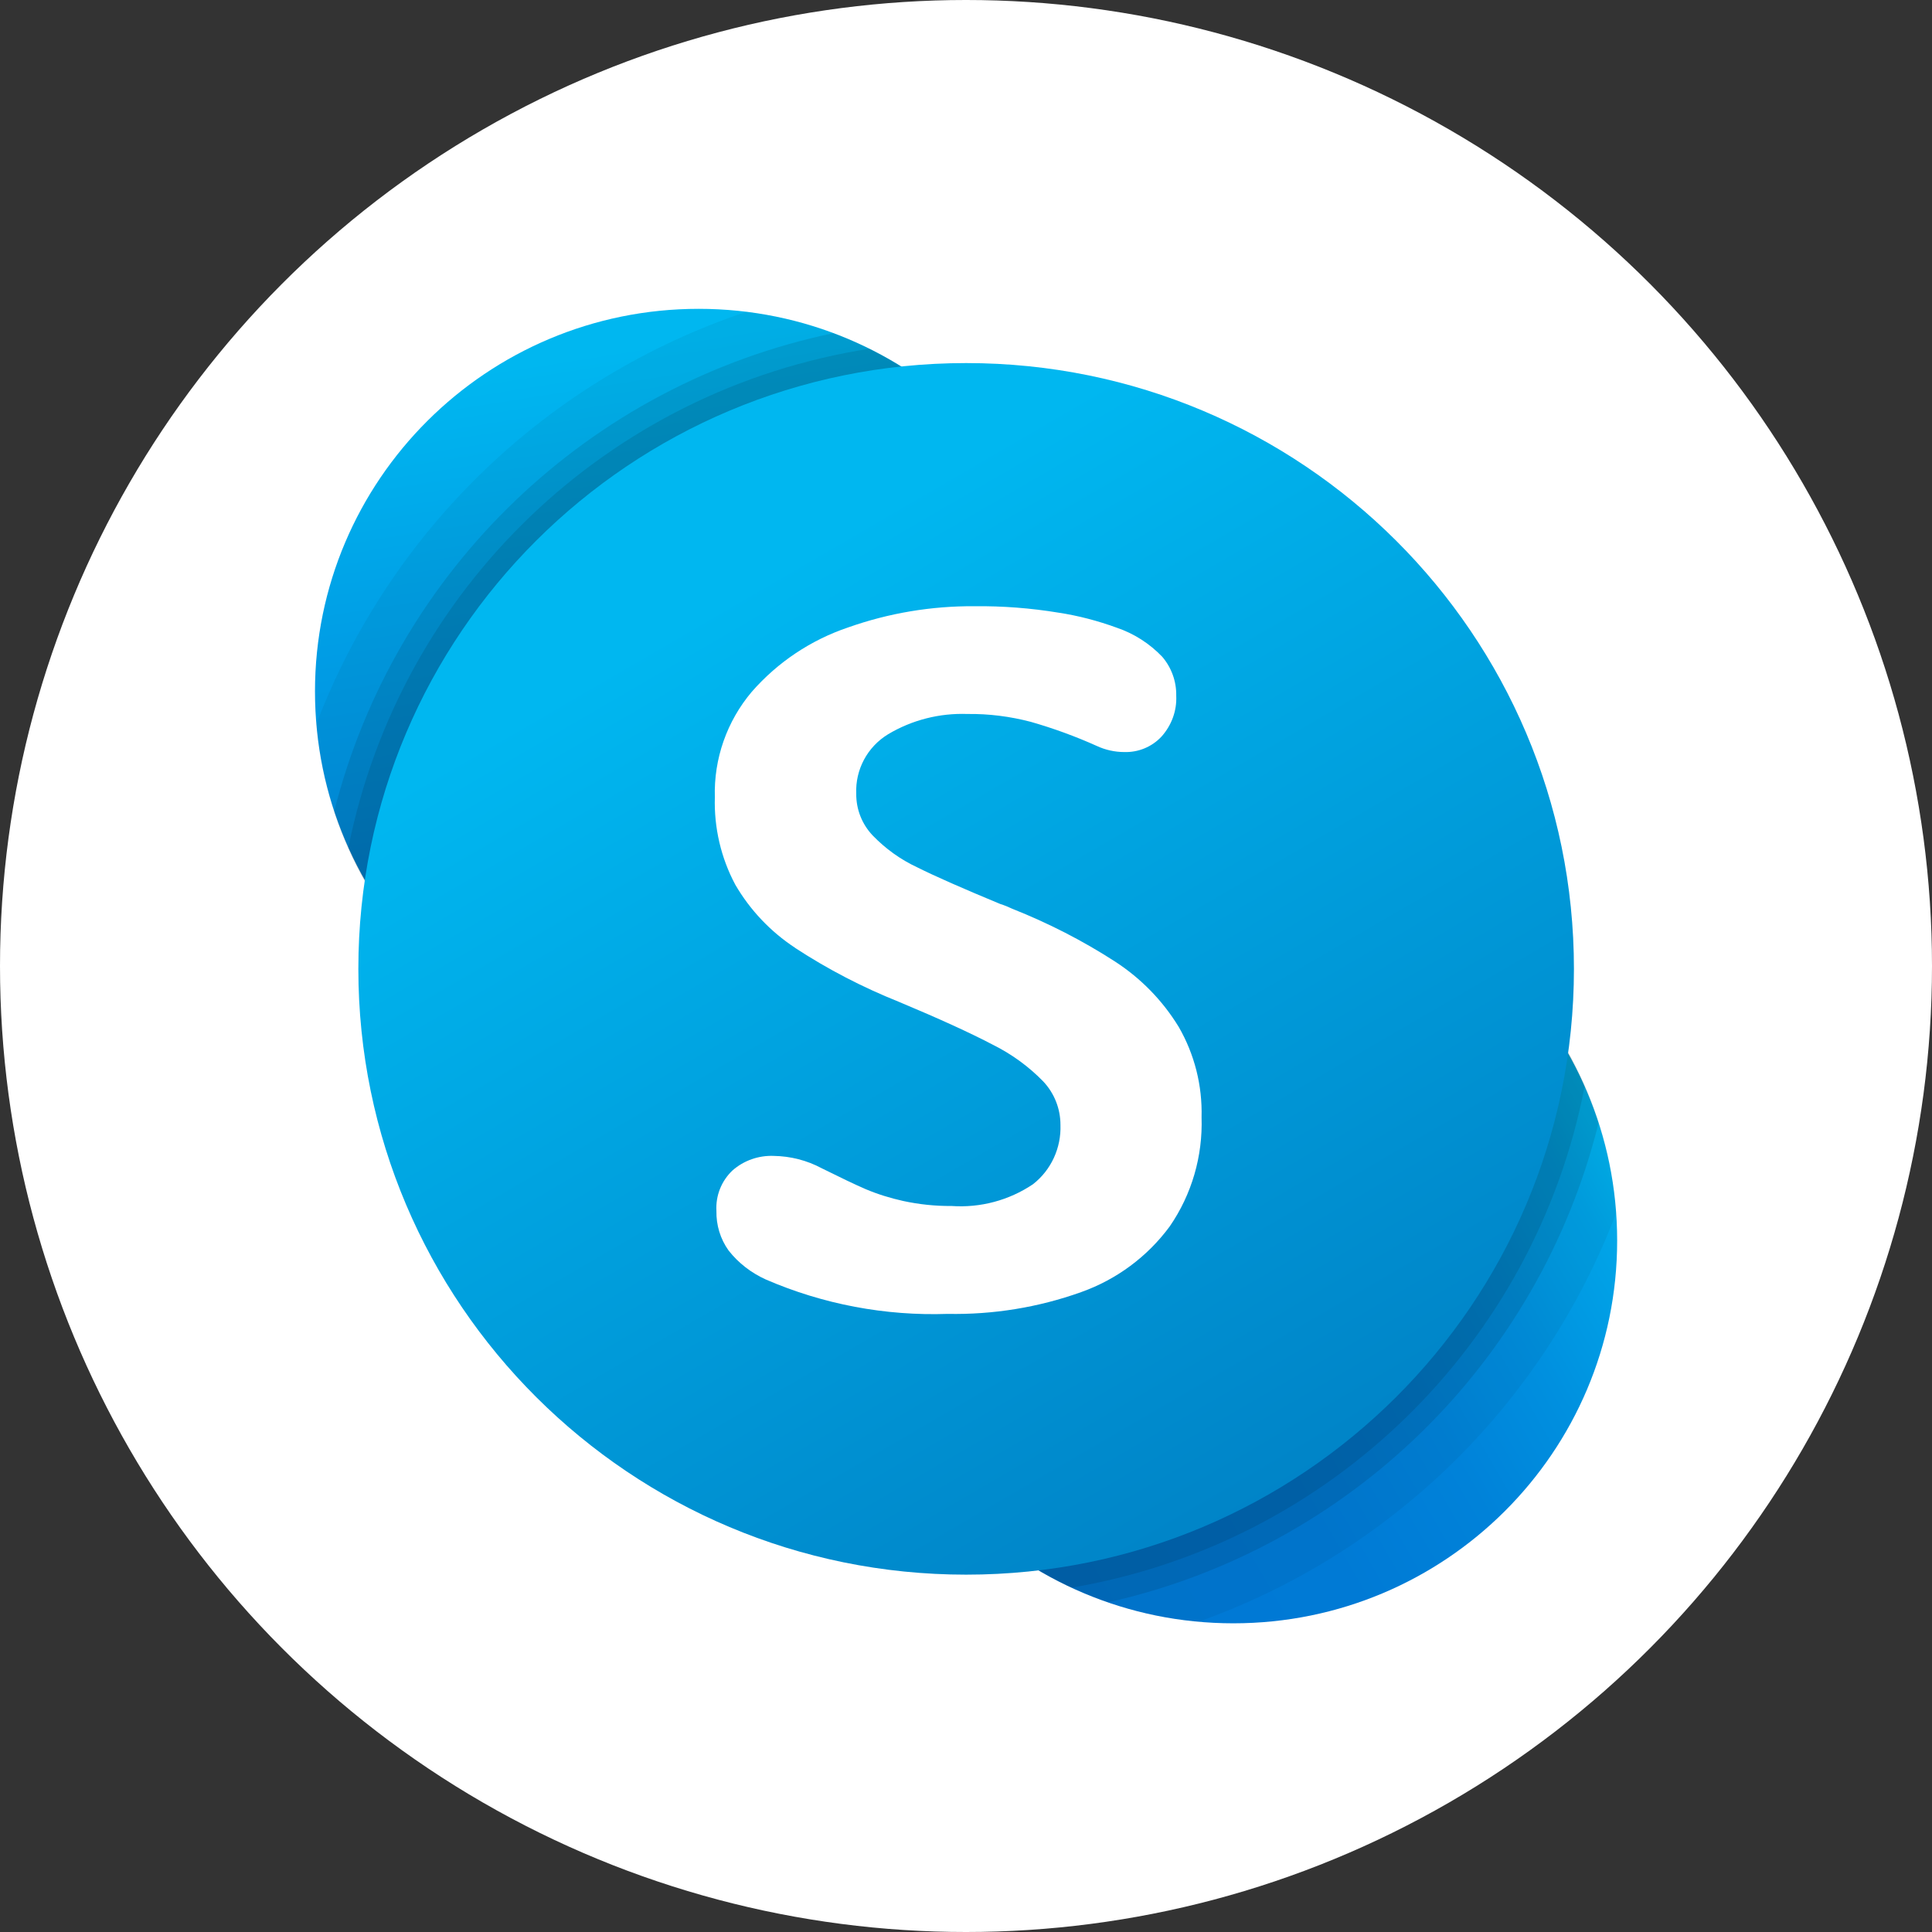 <?xml version="1.0" encoding="UTF-8"?>
<svg id="Layer_2" data-name="Layer 2" xmlns="http://www.w3.org/2000/svg" xmlns:xlink="http://www.w3.org/1999/xlink" viewBox="0 0 135 135">
  <rect x="0" y="0" width="135" height="135" fill="#333333" stroke="none"/>
  <defs>
    <style>
      .cls-1 {
        fill: url(#linear-gradient-2);
      }

      .cls-2, .cls-3 {
        fill: #fff;
      }

      .cls-3, .cls-4, .cls-5 {
        fill-rule: evenodd;
      }

      .cls-4 {
        opacity: .1;
      }

      .cls-4, .cls-5 {
        isolation: isolate;
      }

      .cls-5 {
        opacity: .05;
      }

      .cls-6 {
        fill: url(#linear-gradient-3);
      }

      .cls-7 {
        fill: url(#linear-gradient);
      }
    </style>
    <linearGradient id="linear-gradient" x1="-904.33" y1="353.36" x2="-904.08" y2="351.78" gradientTransform="translate(30189.09 11800.64) scale(33.33 -33.33)" gradientUnits="userSpaceOnUse">
      <stop offset=".01" stop-color="#00b7f0"/>
      <stop offset=".34" stop-color="#009de5"/>
      <stop offset=".76" stop-color="#0082d9"/>
      <stop offset="1" stop-color="#0078d4"/>
    </linearGradient>
    <linearGradient id="linear-gradient-2" x1="-903.78" y1="351.02" x2="-902.39" y2="351.82" gradientTransform="translate(30189.09 11800.64) scale(33.33 -33.33)" gradientUnits="userSpaceOnUse">
      <stop offset="0" stop-color="#0078d4"/>
      <stop offset=".37" stop-color="#007ad5"/>
      <stop offset=".57" stop-color="#0082d9"/>
      <stop offset=".73" stop-color="#0090df"/>
      <stop offset=".88" stop-color="#00a3e7"/>
      <stop offset="1" stop-color="#00bcf2"/>
    </linearGradient>
    <linearGradient id="linear-gradient-3" x1="-904.15" y1="352.85" x2="-902.87" y2="350.65" gradientTransform="translate(30189.09 11800.64) scale(33.33 -33.33)" gradientUnits="userSpaceOnUse">
      <stop offset="0" stop-color="#00b7f0"/>
      <stop offset="1" stop-color="#007cc1"/>
    </linearGradient>
  </defs>
  <g id="Graphic_Elements" data-name="Graphic Elements">
    <g>
      <circle class="cls-2" cx="67.5" cy="67.5" r="67.5"/>
      <g>
        <path class="cls-7" d="M75.63,48.31c0,14.76-12.01,26.73-26.81,26.73h0c-14.81,0-26.81-11.97-26.81-26.73h0c0-14.76,12.01-26.73,26.81-26.73h0c14.81,0,26.81,11.97,26.81,26.73h0"/>
        <path class="cls-1" d="M113,86.69c0,14.77-12.01,26.74-26.82,26.74s-26.82-11.97-26.82-26.74,12.01-26.74,26.82-26.74,26.82,11.97,26.82,26.74h0"/>
        <path class="cls-5" d="M22.1,50.59c1.22,14.76,14.17,25.73,28.92,24.52,14.76-1.22,25.73-14.17,24.52-28.92-1.04-12.64-10.8-22.82-23.39-24.4-13.82,4.62-24.85,15.19-30.05,28.81h0Z"/>
        <path class="cls-5" d="M112.93,84.77c-1.01-14.78-13.81-25.94-28.59-24.92-14.78,1.01-25.94,13.81-24.92,28.59,.9,13.14,11.21,23.69,24.33,24.88,13.44-4.78,24.1-15.22,29.18-28.55h0Z"/>
        <path class="cls-4" d="M23.35,56.7c4.6,14.07,19.73,21.75,33.8,17.15,14.07-4.6,21.75-19.73,17.15-33.8-2.53-7.74-8.44-13.91-16.06-16.77-17.06,3.55-30.61,16.53-34.89,33.42h0Z"/>
        <path class="cls-4" d="M111.71,78.48c-4.49-14.11-19.57-21.91-33.68-17.42-14.11,4.49-21.91,19.57-17.42,33.68,2.57,8.08,8.81,14.47,16.83,17.22,16.84-3.78,30.1-16.74,34.26-33.49h0Z"/>
        <path class="cls-4" d="M24.34,59.24c6,13.53,21.84,19.63,35.36,13.62s19.63-21.84,13.62-35.36c-2.53-5.71-6.98-10.35-12.57-13.13-18.25,2.84-32.78,16.76-36.41,34.87Z"/>
        <path class="cls-4" d="M110.72,75.9c-5.92-13.57-21.72-19.77-35.29-13.84-13.57,5.92-19.77,21.72-13.84,35.29,2.62,6,7.34,10.83,13.28,13.59,18.08-3.07,32.37-17.03,35.86-35.03h0Z"/>
        <path class="cls-6" d="M109.98,67.7c0,23.38-19.01,42.33-42.47,42.33h0c-23.46,0-42.47-18.95-42.47-42.33h0c0-23.38,19.01-42.33,42.47-42.33h0c23.46,0,42.47,18.95,42.47,42.33h0"/>
        <path class="cls-3" d="M55.56,66.23c-1.72-1.13-3.15-2.64-4.18-4.41-1-1.87-1.49-3.98-1.43-6.1-.08-2.7,.84-5.32,2.58-7.38,1.81-2.07,4.13-3.62,6.74-4.5,2.83-1,5.81-1.5,8.82-1.48,1.96-.02,3.93,.13,5.87,.45,1.39,.21,2.75,.57,4.07,1.05,1.21,.41,2.3,1.11,3.18,2.03,.65,.76,1,1.73,.98,2.73,.05,1.05-.33,2.07-1.03,2.85-.67,.72-1.62,1.11-2.6,1.08-.67,0-1.33-.15-1.93-.43-1.49-.67-3.03-1.23-4.6-1.68-1.45-.38-2.94-.57-4.43-.55-1.95-.07-3.88,.42-5.55,1.42-1.44,.88-2.29,2.46-2.22,4.15-.01,1.09,.4,2.13,1.15,2.92,.89,.92,1.94,1.68,3.1,2.22,1.3,.65,3.24,1.5,5.82,2.57,.29,.09,.56,.2,.83,.33,2.52,1,4.93,2.23,7.2,3.7,1.8,1.17,3.31,2.72,4.43,4.55,1.11,1.92,1.66,4.11,1.6,6.32,.09,2.71-.68,5.38-2.22,7.62-1.56,2.12-3.72,3.72-6.2,4.6-2.99,1.07-6.15,1.58-9.32,1.52-4.36,.15-8.7-.67-12.7-2.4-1.02-.46-1.92-1.15-2.61-2.03-.58-.81-.87-1.78-.85-2.77-.06-1.06,.35-2.09,1.12-2.82,.79-.7,1.83-1.06,2.88-1.02,1.18,.02,2.33,.31,3.37,.87,1.29,.64,2.31,1.13,3.05,1.45,.85,.36,1.73,.63,2.63,.83,1.11,.24,2.25,.36,3.38,.35,2.01,.14,4.01-.39,5.69-1.52,1.27-.99,1.98-2.54,1.92-4.15,0-1.13-.43-2.21-1.2-3.03-1.02-1.05-2.22-1.92-3.53-2.57-1.56-.82-3.75-1.82-6.57-3-2.52-1.01-4.94-2.26-7.22-3.75"/>
      </g>
    </g>
  </g>
</svg>